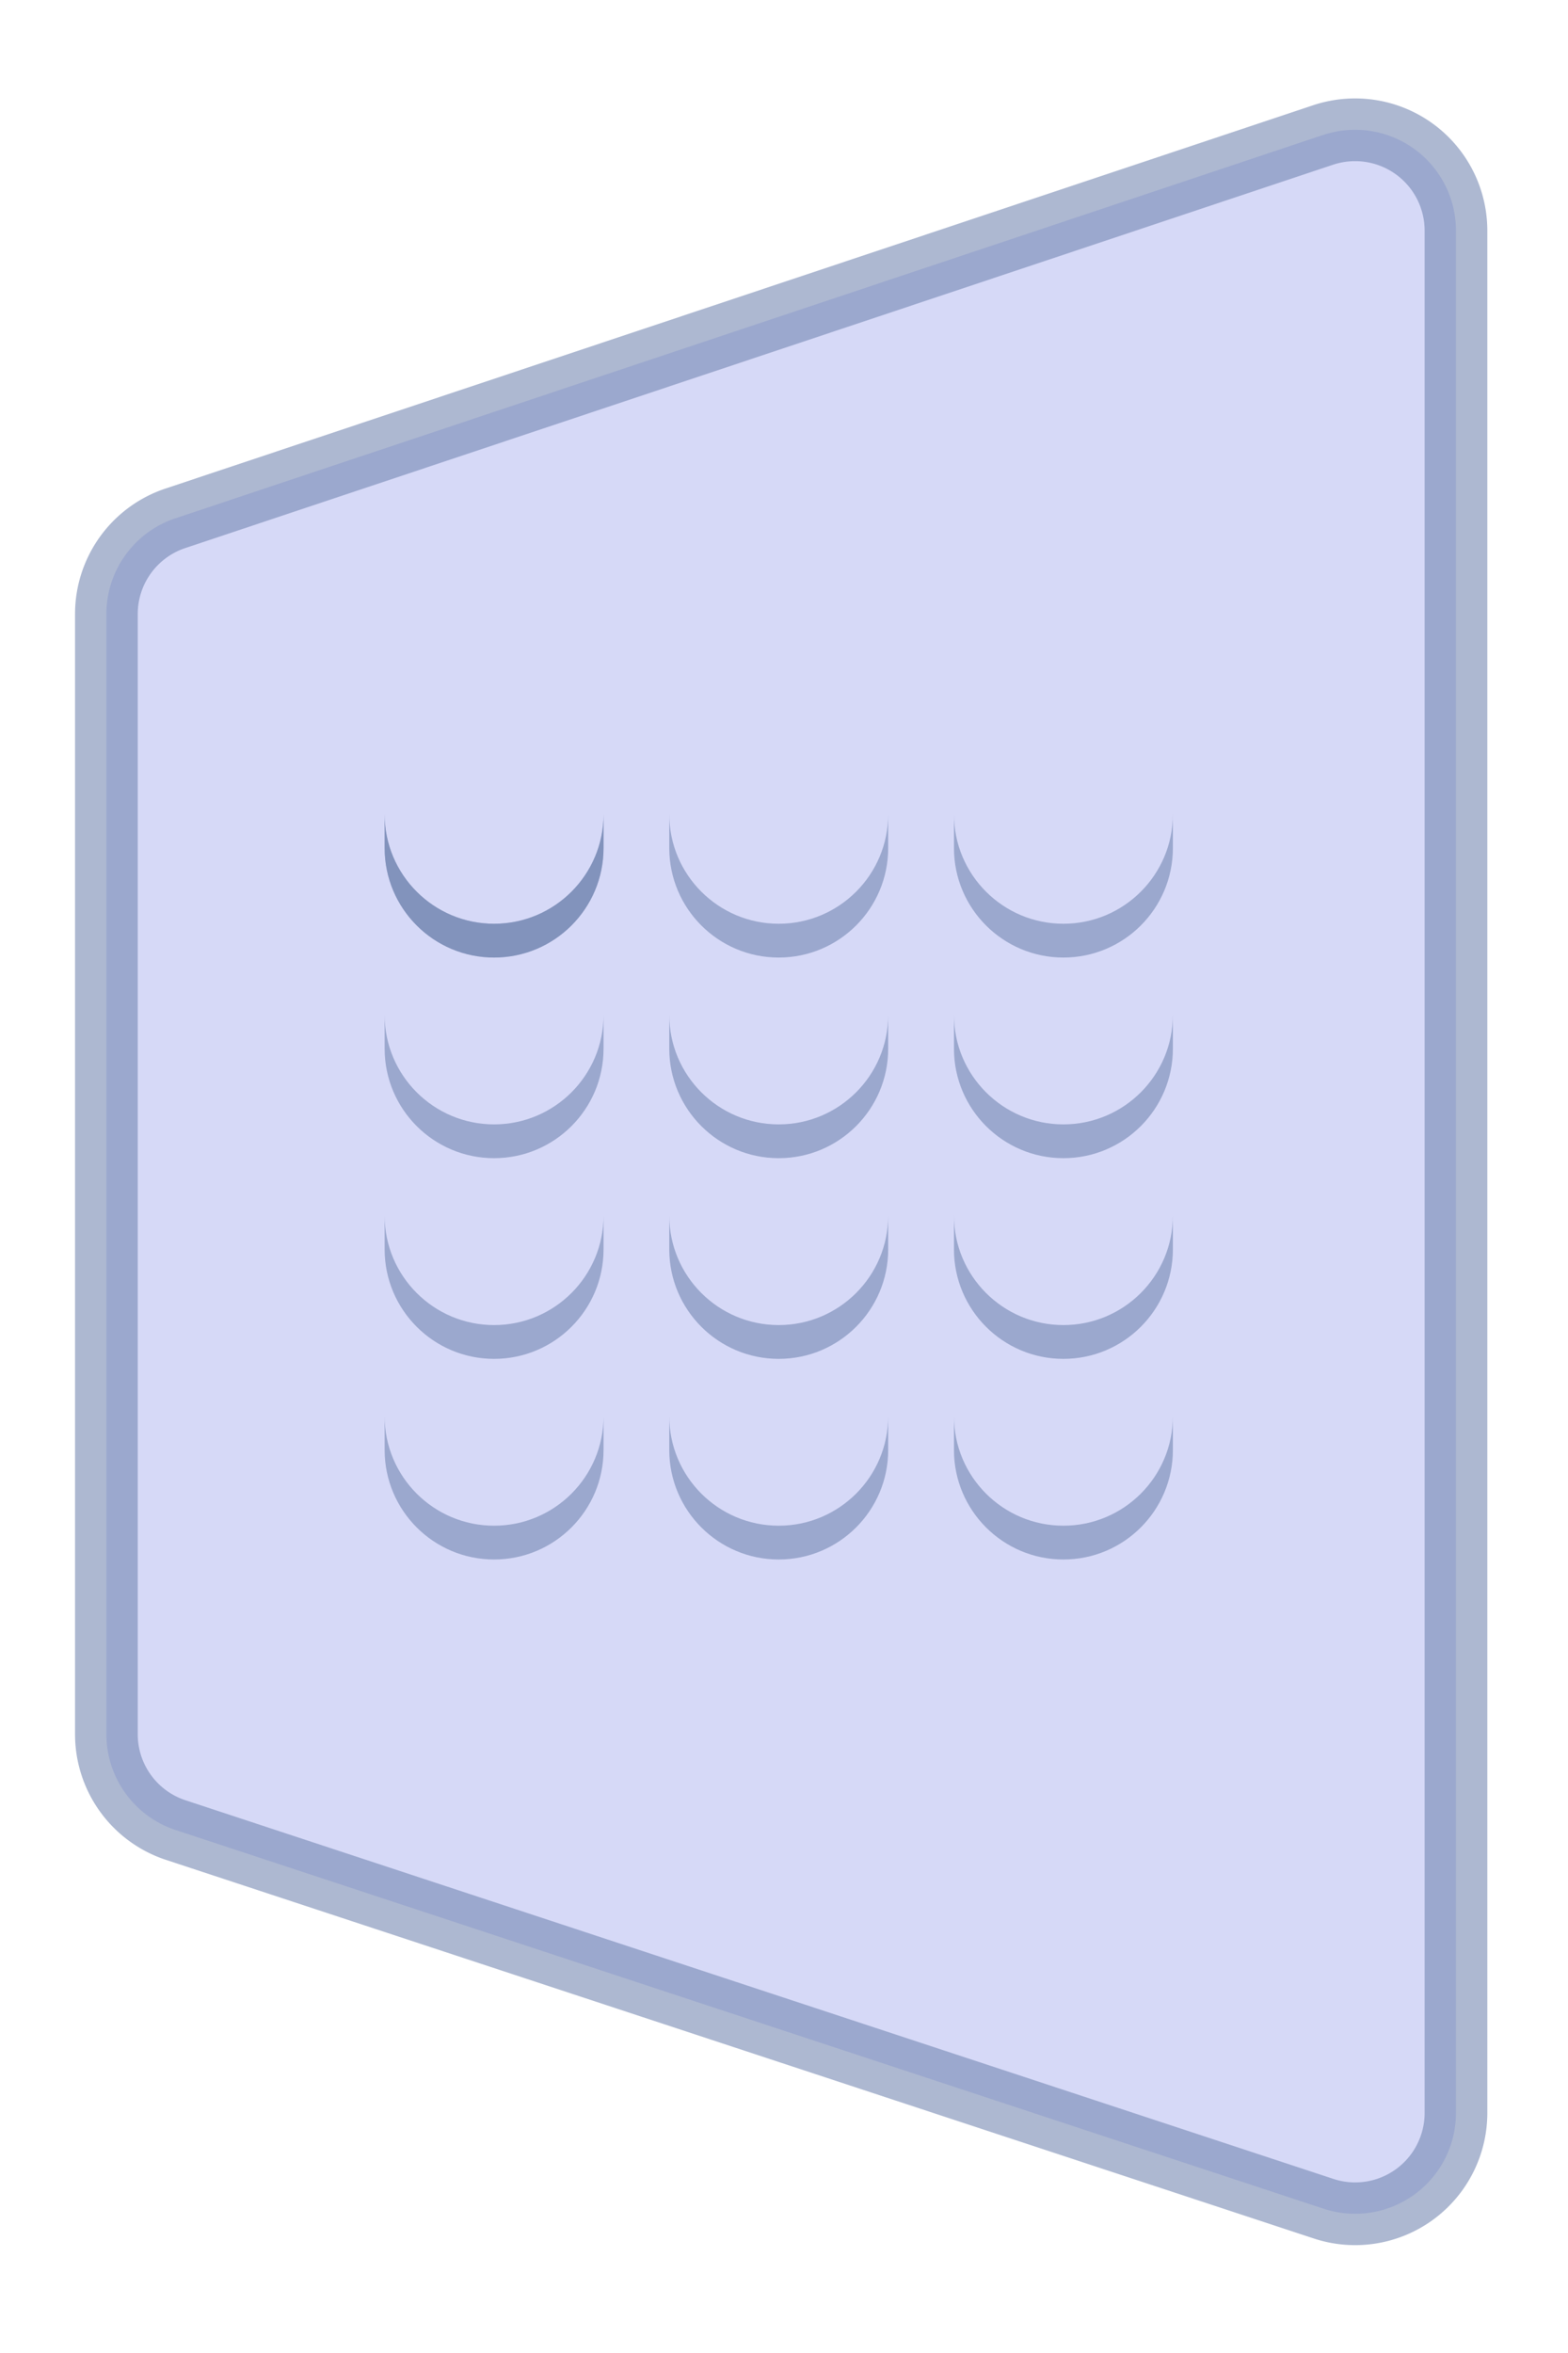 <?xml version="1.0" encoding="UTF-8" standalone="no"?>
<!-- Created with Inkscape (http://www.inkscape.org/) -->

<svg
   xmlns:dc="http://purl.org/dc/elements/1.1/"
   xmlns:cc="http://creativecommons.org/ns#"
   xmlns:rdf="http://www.w3.org/1999/02/22-rdf-syntax-ns#"
   xmlns:svg="http://www.w3.org/2000/svg"
   xmlns="http://www.w3.org/2000/svg"
   xmlns:xlink="http://www.w3.org/1999/xlink"
   xmlns:sodipodi="http://sodipodi.sourceforge.net/DTD/sodipodi-0.dtd"
   xmlns:inkscape="http://www.inkscape.org/namespaces/inkscape"
   width="100"
   height="150"
   viewBox="0 0 26.458 39.688"
   version="1.1"
   id="svg8"
   inkscape:version="0.92.5 (2060ec1f9f, 2020-04-08)"
   sodipodi:docname="handle.svg">
  <defs
     id="defs2" />
  <sodipodi:namedview
     id="base"
     pagecolor="#ffffff"
     bordercolor="#666666"
     borderopacity="1.0"
     inkscape:pageopacity="0.0"
     inkscape:pageshadow="2"
     inkscape:zoom="2.8284271"
     inkscape:cx="-36.805455"
     inkscape:cy="106.62415"
     inkscape:document-units="px"
     inkscape:current-layer="layer1"
     showgrid="false"
     units="px"
     inkscape:pagecheckerboard="false"
     showguides="false"
     inkscape:guide-bbox="true"
     inkscape:snap-bbox="false"
     inkscape:snap-object-midpoints="false"
     inkscape:snap-to-guides="true"
     inkscape:snap-global="true"
     inkscape:snap-smooth-nodes="true"
     inkscape:snap-intersection-paths="false"
     inkscape:object-paths="false"
     inkscape:window-width="1848"
     inkscape:window-height="1016"
     inkscape:window-x="72"
     inkscape:window-y="27"
     inkscape:window-maximized="1">
    <sodipodi:guide
       position="0,0"
       orientation="0,100"
       id="guide818"
       inkscape:locked="false" />
    <sodipodi:guide
       position="26.458,0"
       orientation="-150,0"
       id="guide820"
       inkscape:locked="false" />
    <sodipodi:guide
       position="26.458,39.688"
       orientation="0,-100"
       id="guide822"
       inkscape:locked="false" />
    <sodipodi:guide
       position="0,39.688"
       orientation="150,0"
       id="guide824"
       inkscape:locked="false" />
    <sodipodi:guide
       position="3.541,29.333"
       orientation="0,1"
       id="guide830"
       inkscape:locked="false" />
    <sodipodi:guide
       position="6.688,24.392"
       orientation="1,0"
       id="guide845"
       inkscape:locked="false" />
    <sodipodi:guide
       position="10.383,24.392"
       orientation="1,0"
       id="guide847"
       inkscape:locked="false" />
    <sodipodi:guide
       position="10.383,26.123"
       orientation="0,1"
       id="guide849"
       inkscape:locked="false" />
  </sodipodi:namedview>
  <g
     inkscape:label="Layer 1"
     inkscape:groupmode="layer"
     id="layer1"
     transform="translate(0,-257.312)">
    <path
       sodipodi:type="inkscape:offset"
       inkscape:radius="1.7008933"
       inkscape:original="M 22.867188 261.20117 L 3.4960938 267.66797 L 3.4960938 286.56445 L 22.867188 292.95117 L 22.867188 261.20117 z "
       style="opacity:0.572;fill:#989fea;fill-opacity:0.701;stroke:#7184af;stroke-width:1.058;stroke-miterlimit:4;stroke-dasharray:none;stroke-opacity:1"
       id="rect815"
       d="m 22.816,259.502 a 1.701,1.701 0 0 0 -0.488,0.086 l -19.371,6.467 a 1.701,1.701 0 0 0 -1.162,1.613 v 18.896 a 1.701,1.701 0 0 0 1.168,1.615 l 19.371,6.387 a 1.701,1.701 0 0 0 2.234,-1.615 v -31.75 a 1.701,1.701 0 0 0 -1.752,-1.699 z" />
    <g
       id="g4957"
       transform="translate(0.397,0.661)">
      <path
         inkscape:connector-curvature="0"
         inkscape:tile-y0="14.725715"
         inkscape:tile-x0="6.6884803"
         inkscape:tile-h="2.4174234"
         inkscape:tile-w="3.6948648"
         inkscape:tile-cy="15.934427"
         inkscape:tile-cx="8.5359127"
         id="path840"
         d="m 6.093,270.385 v 0.57 c -3e-7,1.02 0.827,1.847 1.847,1.847 1.02,0 1.847,-0.827 1.847,-1.847 v -0.57 c 0,1.02 -0.827,1.847 -1.847,1.847 -1.02,0 -1.847,-0.827 -1.847,-1.847 z"
         style="display:inline;opacity:0.572;fill:#7184af;fill-opacity:1;fill-rule:nonzero;stroke:none;stroke-width:1.058;stroke-miterlimit:4;stroke-dasharray:none;stroke-opacity:1" />
      <use
         height="100%"
         width="100%"
         id="use4896"
         xlink:href="#path840"
         inkscape:tiled-clone-of="#path840"
         y="0"
         x="0" />
      <use
         height="100%"
         width="100%"
         id="use4898"
         transform="translate(0,3.384)"
         xlink:href="#path840"
         inkscape:tiled-clone-of="#path840"
         y="0"
         x="0" />
      <use
         height="100%"
         width="100%"
         id="use4900"
         transform="translate(0,6.769)"
         xlink:href="#path840"
         inkscape:tiled-clone-of="#path840"
         y="0"
         x="0" />
      <use
         height="100%"
         width="100%"
         id="use4902"
         transform="translate(0,10.153)"
         xlink:href="#path840"
         inkscape:tiled-clone-of="#path840"
         y="0"
         x="0" />
      <use
         height="100%"
         width="100%"
         id="use4904"
         transform="translate(4.803)"
         xlink:href="#path840"
         inkscape:tiled-clone-of="#path840"
         y="0"
         x="0" />
      <use
         height="100%"
         width="100%"
         id="use4906"
         transform="translate(4.803,3.384)"
         xlink:href="#path840"
         inkscape:tiled-clone-of="#path840"
         y="0"
         x="0" />
      <use
         height="100%"
         width="100%"
         id="use4908"
         transform="translate(4.803,6.769)"
         xlink:href="#path840"
         inkscape:tiled-clone-of="#path840"
         y="0"
         x="0" />
      <use
         height="100%"
         width="100%"
         id="use4910"
         transform="translate(4.803,10.153)"
         xlink:href="#path840"
         inkscape:tiled-clone-of="#path840"
         y="0"
         x="0" />
      <use
         height="100%"
         width="100%"
         id="use4912"
         transform="translate(9.607)"
         xlink:href="#path840"
         inkscape:tiled-clone-of="#path840"
         y="0"
         x="0" />
      <use
         height="100%"
         width="100%"
         id="use4914"
         transform="translate(9.607,3.384)"
         xlink:href="#path840"
         inkscape:tiled-clone-of="#path840"
         y="0"
         x="0" />
      <use
         height="100%"
         width="100%"
         id="use4916"
         transform="translate(9.607,6.769)"
         xlink:href="#path840"
         inkscape:tiled-clone-of="#path840"
         y="0"
         x="0" />
      <use
         height="100%"
         width="100%"
         id="use4918"
         transform="translate(9.607,10.153)"
         xlink:href="#path840"
         inkscape:tiled-clone-of="#path840"
         y="0"
         x="0" />
    </g>
  </g>
</svg>
